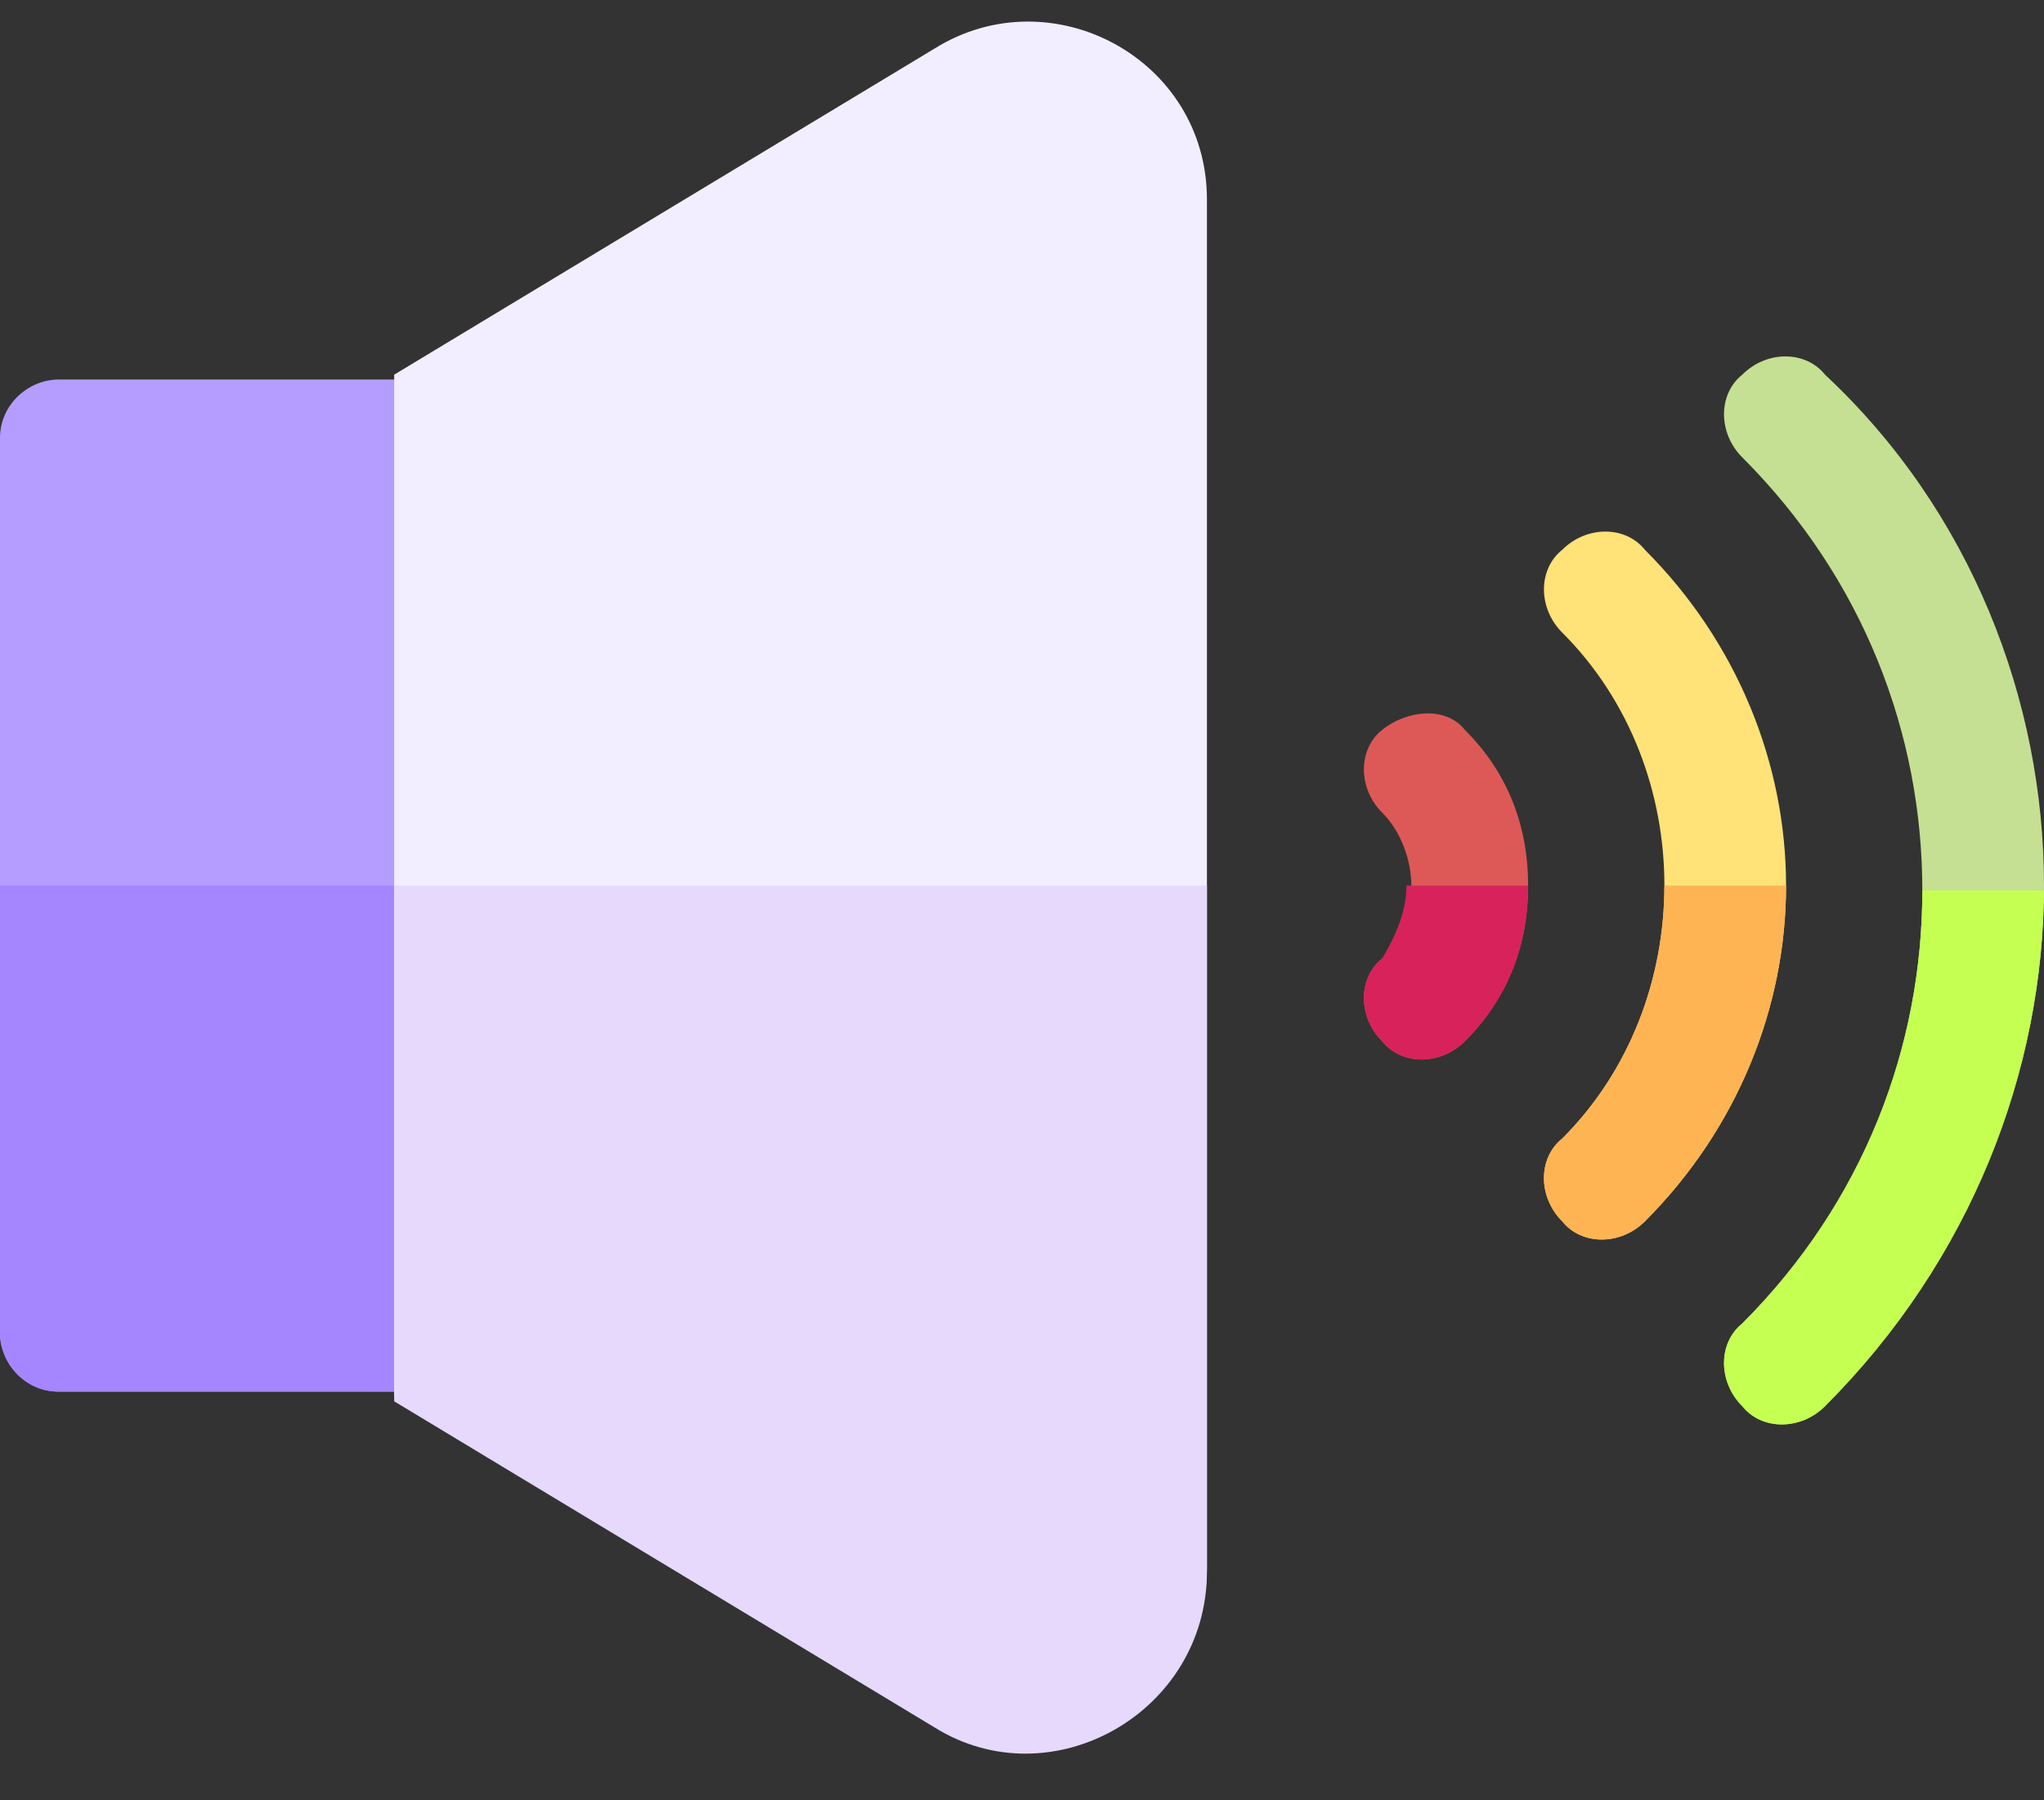 <svg width="42" height="37" viewBox="0 0 42 37" fill="none" xmlns="http://www.w3.org/2000/svg">
<rect x="0" y="0" width="42" height="37" fill="#333333" stroke="none"/>
<path d="M9.7 9V27.4C9.7 28.1 9.1 28.6 8.5 28.6H1.2C0.5 28.6 0 28 0 27.4V9C0 8.3 0.6 7.8 1.2 7.8H8.5C9.1 7.7 9.7 8.3 9.7 9Z" fill="#B59CFF"/>
<path d="M9.7 18.2V27.4C9.7 28.1 9.1 28.6 8.5 28.6H1.2C0.5 28.6 0 28 0 27.4V18.2H9.7Z" fill="#A586FF"/>
<path d="M24.8 4.1V32.2C24.8 35.1 21.6 36.9 19.2 35.4L8.1 28.7V7.7L19.2 1C21.6 -0.5 24.8 1.2 24.8 4.1Z" fill="#F3EEFF"/>
<path d="M24.8 18.2V32.3C24.8 35.2 21.6 37 19.2 35.5L8.1 28.8V18.2H24.8Z" fill="#E7D9FC"/>
<path d="M31.4 18.2C31.4 19.4 31 20.5 30.1 21.4C29.6 21.9 28.8 21.9 28.4 21.4C27.9 20.9 27.9 20.1 28.4 19.7C28.8 19.3 29 18.8 29 18.2C29 17.7 28.8 17.1 28.4 16.7C27.9 16.2 27.9 15.4 28.4 15C28.9 14.6 29.7 14.5 30.1 15C31 15.9 31.4 17 31.4 18.2Z" fill="#DD5958"/>
<path d="M28.9 18.2H31.4C31.4 19.4 31 20.5 30.1 21.4C29.6 21.9 28.8 21.9 28.4 21.4C27.9 20.9 27.9 20.1 28.4 19.7C28.7 19.2 28.9 18.7 28.9 18.2Z" fill="#D8225B"/>
<path d="M36.7 18.2C36.7 20.7 35.7 23.2 33.8 25.1C33.3 25.6 32.5 25.6 32.1 25.1C31.6 24.6 31.6 23.8 32.1 23.4C33.5 22 34.2 20.1 34.2 18.2C34.2 16.3 33.5 14.4 32.1 13C31.6 12.5 31.6 11.7 32.1 11.3C32.6 10.8 33.4 10.8 33.8 11.3C35.7 13.2 36.7 15.7 36.7 18.2Z" fill="#FFE278"/>
<path d="M36.7 18.2C36.7 20.7 35.7 23.2 33.8 25.1C33.3 25.6 32.5 25.6 32.1 25.1C31.6 24.6 31.6 23.8 32.1 23.4C33.5 22 34.2 20.1 34.2 18.2H36.7Z" fill="#FFB454"/>
<path d="M42 18.2C42 22 40.5 25.9 37.5 28.9C37 29.4 36.2 29.4 35.8 28.9C35.3 28.4 35.3 27.6 35.8 27.2C38.3 24.7 39.5 21.5 39.5 18.3C39.5 15.1 38.3 11.9 35.8 9.4C35.3 8.9 35.3 8.1 35.8 7.7C36.3 7.2 37.1 7.2 37.5 7.7C40.5 10.5 42 14.4 42 18.2Z" fill="#C5E092"/>
<path d="M42 18.2C42 22 40.5 25.9 37.5 28.9C37 29.4 36.2 29.4 35.8 28.9C35.3 28.4 35.3 27.6 35.8 27.2C38.3 24.7 39.5 21.5 39.5 18.3H42V18.2Z" fill="#C4FF52"/>
</svg>
